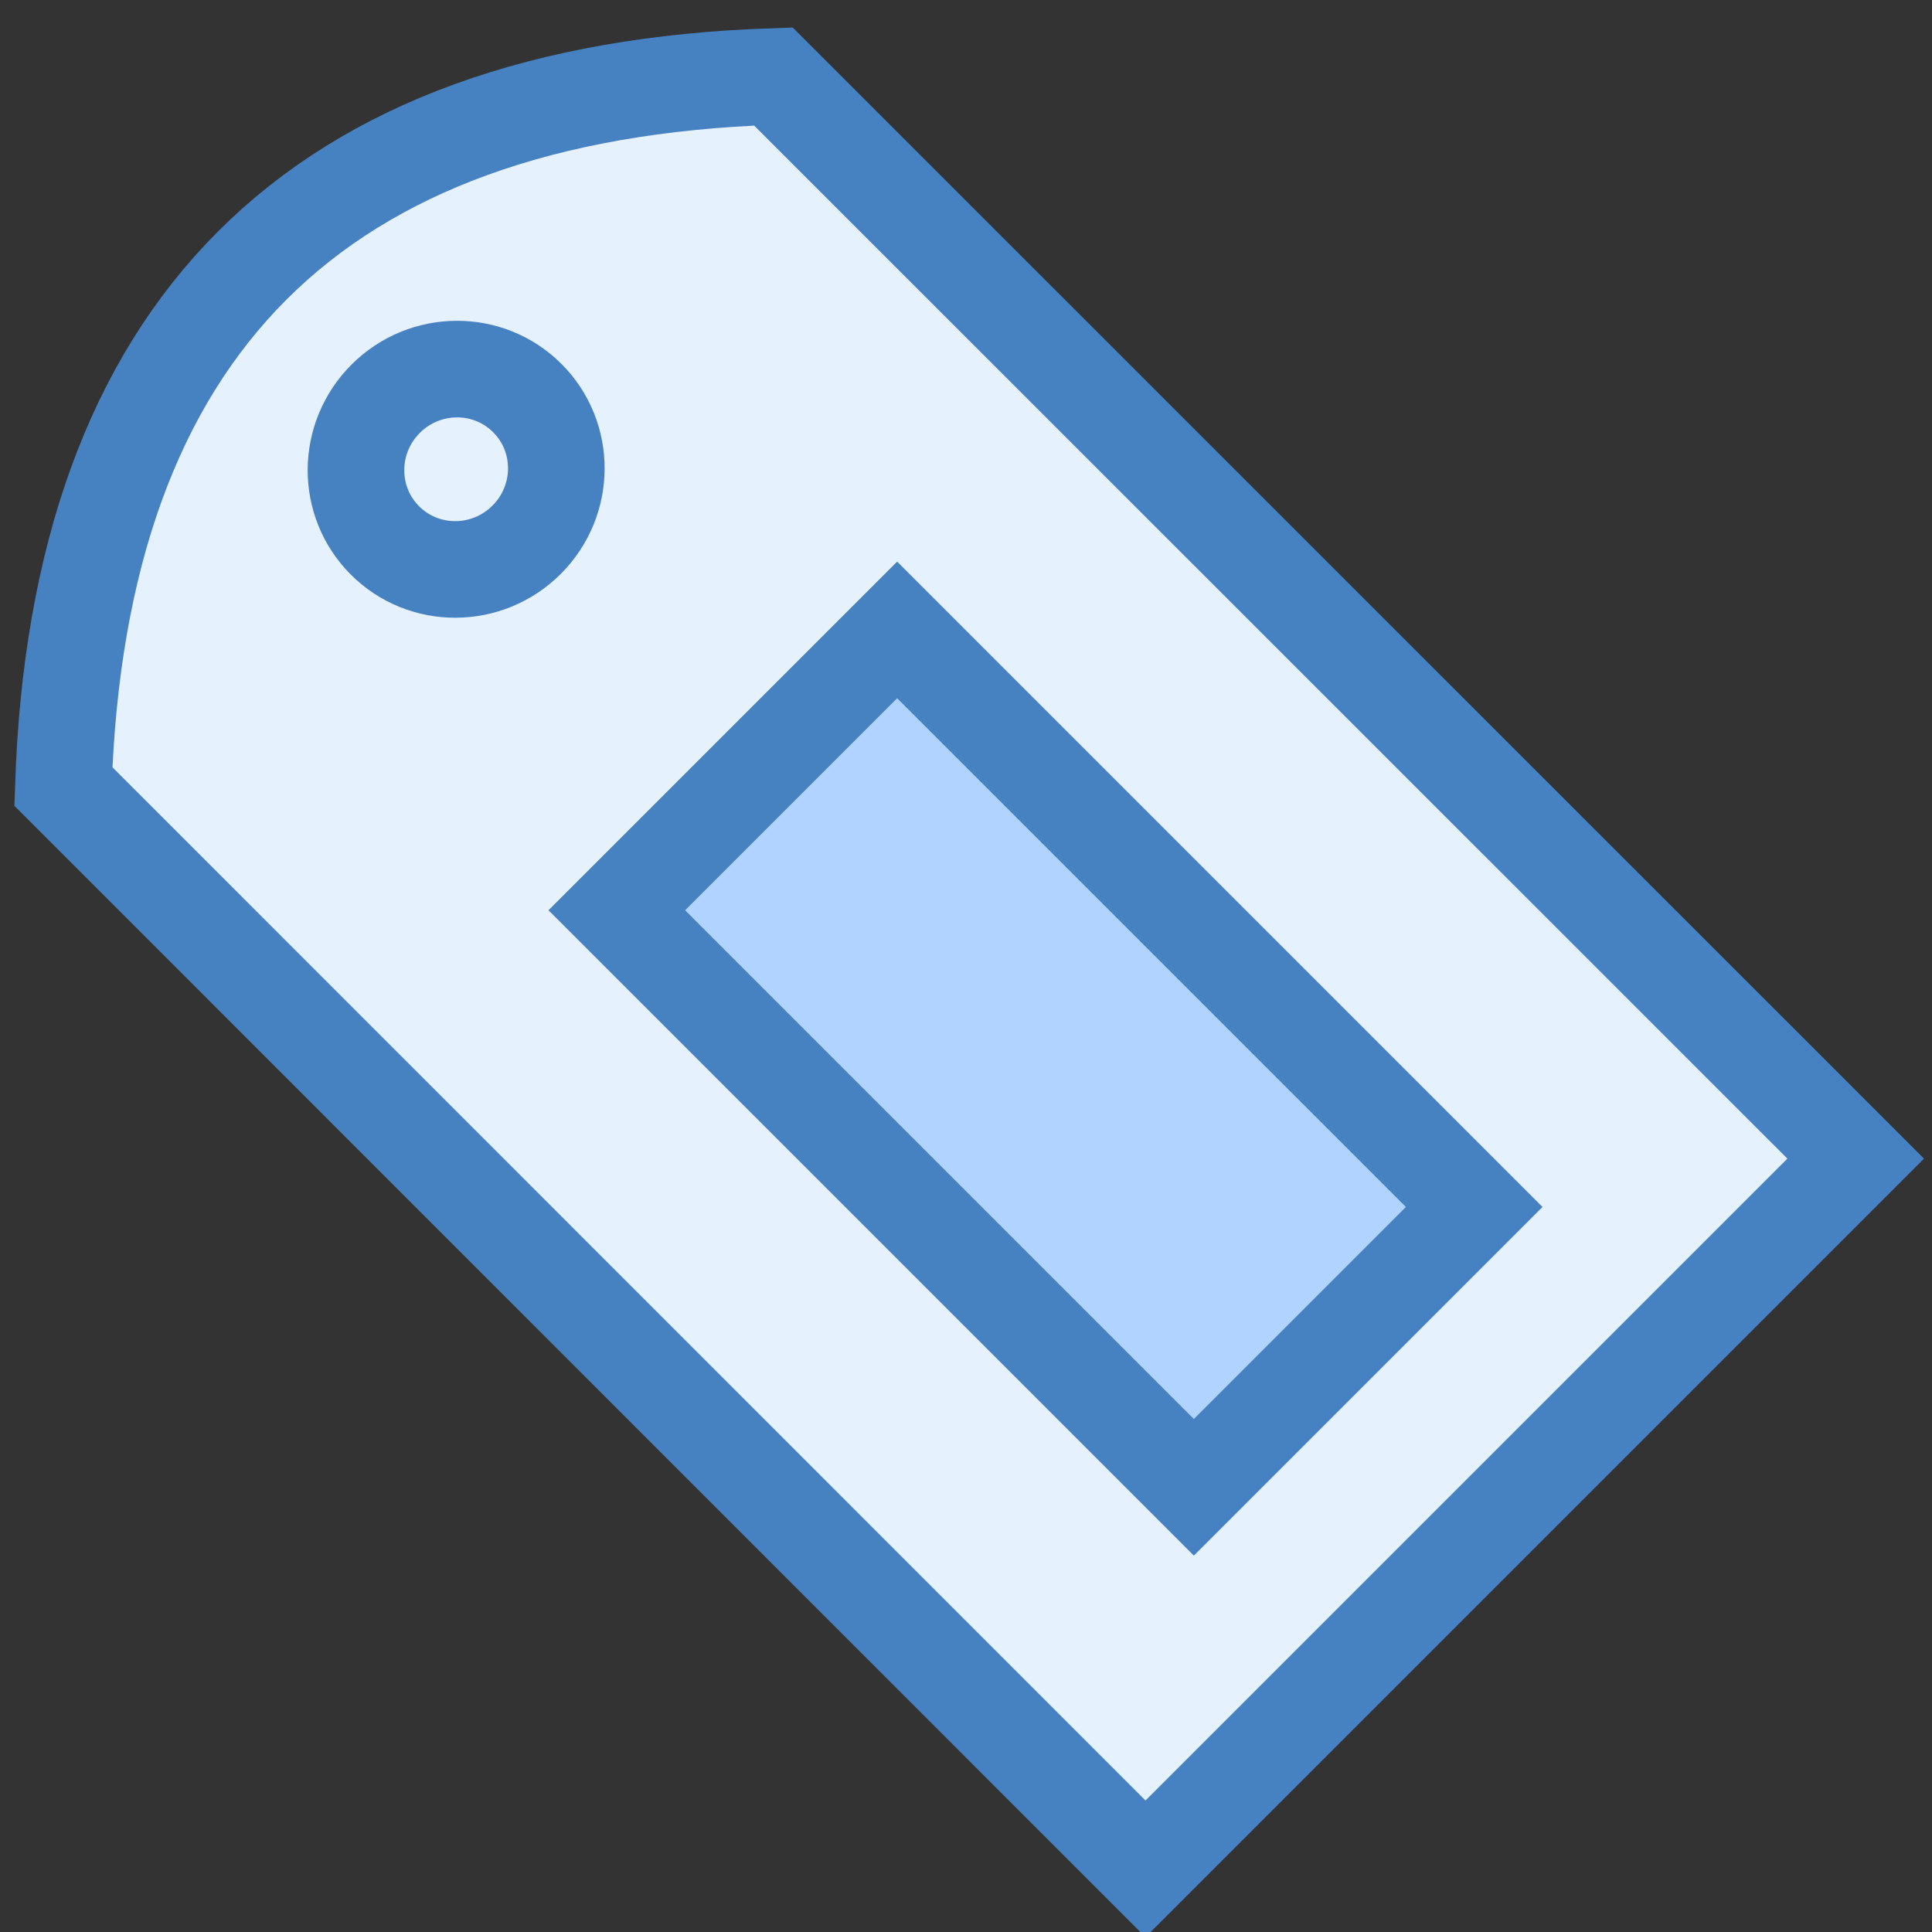 <svg xmlns="http://www.w3.org/2000/svg" width="10mm" height="10mm" viewBox="0 0 10 10"><rect x="0" y="0" width="10" height="10" fill="#333333" stroke="none"/><path d="m4.003.396 5.602 5.601-3.676 3.676L.328 4.071Q.446.515 4.003.396Z" style="fill:#e6f1fe;stroke:#4681c2;stroke-width:.5;stroke-linecap:round;stroke-dasharray:none;paint-order:fill markers stroke;fill-opacity:1"/><ellipse cx="3.387" cy=".048" rx=".516" ry=".521" style="fill:none;stroke:#4681c2;stroke-width:.5;stroke-linecap:round;stroke-dasharray:none;stroke-opacity:1;paint-order:fill markers stroke" transform="rotate(45)"/><path d="M5.589-.978h4.224v2.052H5.589z" style="fill:#b1d3ff;fill-opacity:1;stroke:#4681c2;stroke-width:.5;stroke-linecap:round;stroke-opacity:1;paint-order:fill markers stroke;stroke-dasharray:none" transform="rotate(45)"/></svg>